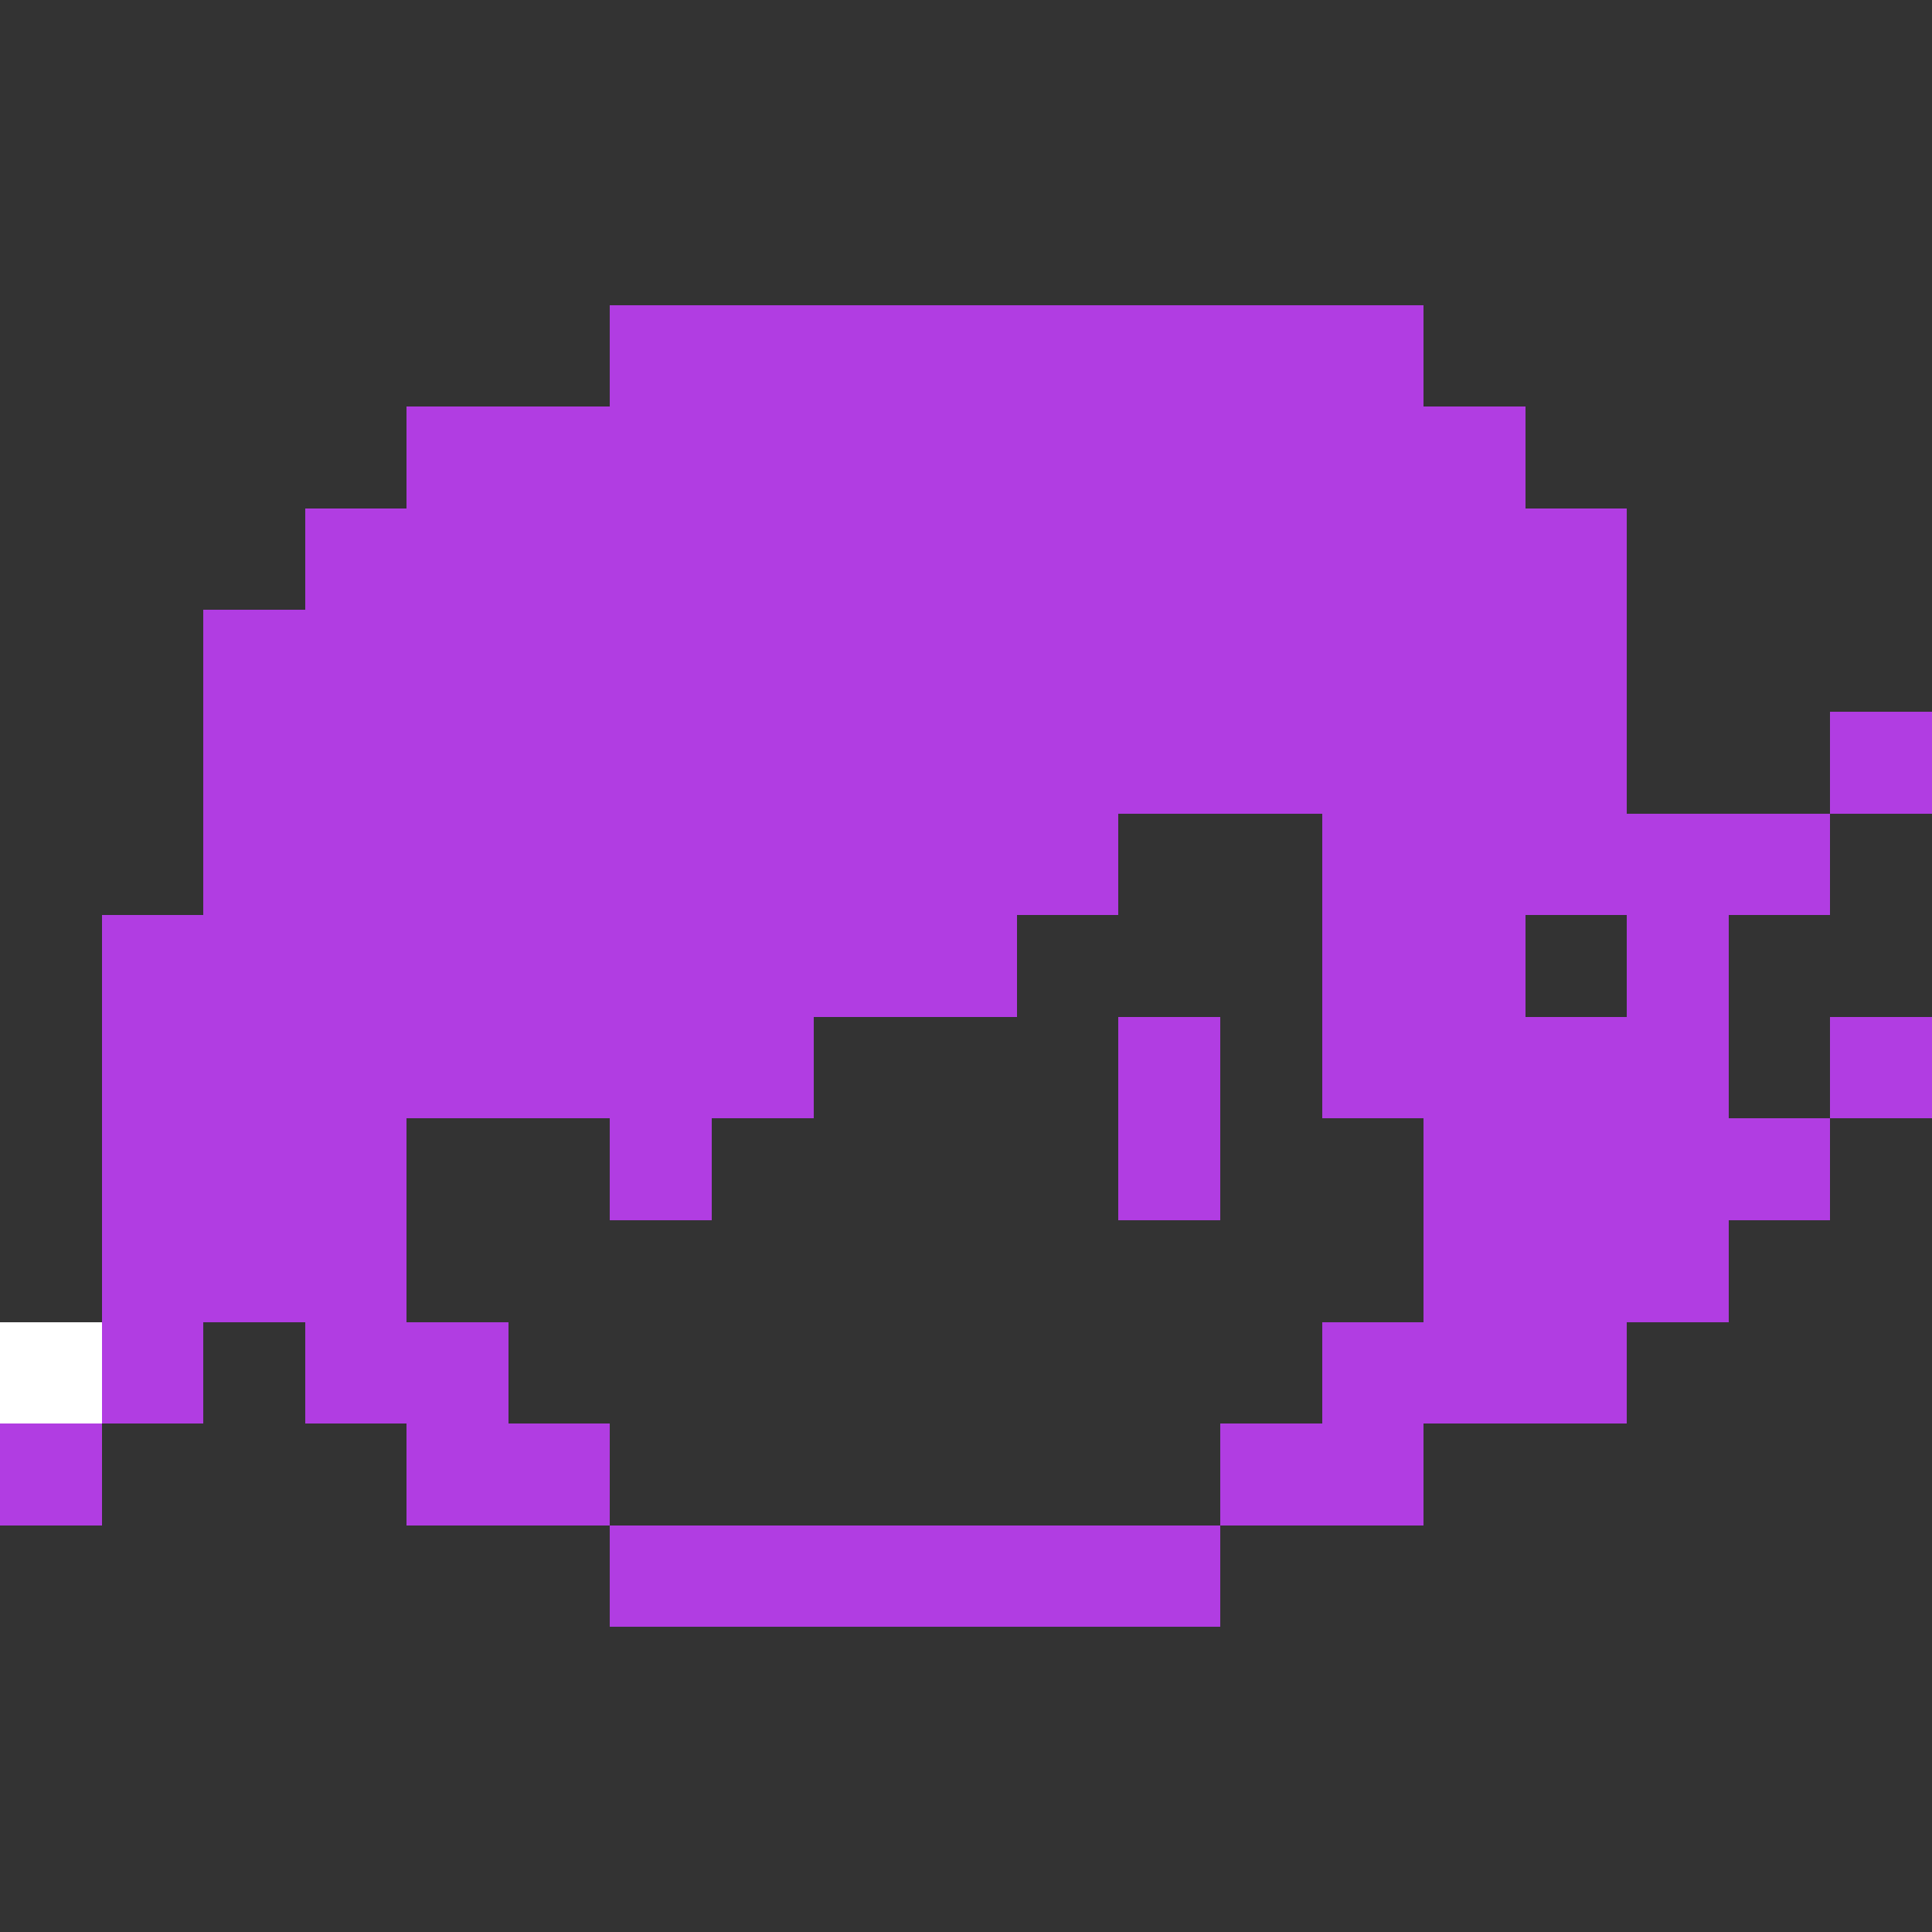 <?xml version="1.0" encoding="utf-8"?>
<!-- Generator: Adobe Illustrator 20.0.0, SVG Export Plug-In . SVG Version: 6.00 Build 0)  -->
<svg version="1.1" id="Layer_1" shape-rendering="crispEdges"
	 xmlns="http://www.w3.org/2000/svg" xmlns:xlink="http://www.w3.org/1999/xlink" x="0px" y="0px" viewBox="0 0 19 19"
	 style="enable-background:new 0 0 19 19;" xml:space="preserve">
<rect x="0" y="0" width="19" height="19" fill="#333333" stroke="none"/>
<style type="text/css">
	.st0{stroke:#FFFFFF;}
	.st1{fill:#A07457;stroke:#B13DE2;}
	.st2{stroke:#FBFBFB;}
	.st3{stroke:#FDFDFD;}
</style>
<path class="st0" d="M6,3.5 M14,3.5 M4,4.5 M15,4.5 M3,5.5 M16,5.5 M2,6.5 M16,6.5 M2,7.5 M18,7.5 M16,7.5 M2,8.5 M19,8.5 M18,8.5
	 M1,9.5 M13,9.5 M10,9.5 M16,9.5 M15,9.5 M19,9.5 M17,9.5 M1,10.5 M11,10.5 M8,10.5 M13,10.5 M12,10.5 M18,10.5 M17,10.5 M1,11.5
	 M6,11.5 M4,11.5 M11,11.5 M7,11.5 M14,11.5 M12,11.5 M19,11.5 M18,11.5 M1,12.5 M14,12.5 M4,12.5 M19,12.5 M17,12.5 M0,13.5h1
	 M3,13.5 M2,13.5 M13,13.5 M5,13.5 M19,13.5 M16,13.5 M4,14.5 M1,14.5 M12,14.5 M6,14.5 M19,14.5 M6,15.5 M0,15.5 M12,15.5 M19,15.5
	"/>
<path class="st1" d="M6,3.5h8 M4,4.5h11 M3,5.5h13 M2,6.5h14 M2,7.5h9 M14,7.5h2 M18,7.5h1 M2,8.5h9 M13,8.5h1 M15,8.5h3 M1,9.5h9
	 M13,9.5h2 M16,9.5h1 M1,10.5h7 M11,10.5h1 M13,10.5h1 M16,10.5h1 M18,10.5h1 M1,11.5h3 M6,11.5h1 M11,11.5h1 M14,11.5h4 M1,12.5h3
	 M14,12.5h3 M1,13.5h1 M3,13.5h2 M14,13.5h2 M0,14.5h1 M4,14.5h2 M13,14.5h1 M6,15.5h4"/>
<path class="st1" d="M11,7.5h2 M13,13.5h1 M11,15.5h1"/>
<path class="st1" d="M13,7.5h1"/>
<path class="st2" d="M13,8.5"/>
<path class="st1" d="M14,8.5h1"/>
<path class="st1" d="M14,10.5h1"/>
<path class="st1" d="M15,10.5h1"/>
<path class="st1" d="M12,14.5h1"/>
<path class="st3" d="M14,14.5"/>
<path class="st1" d="M10,15.5h1"/>
</svg>
